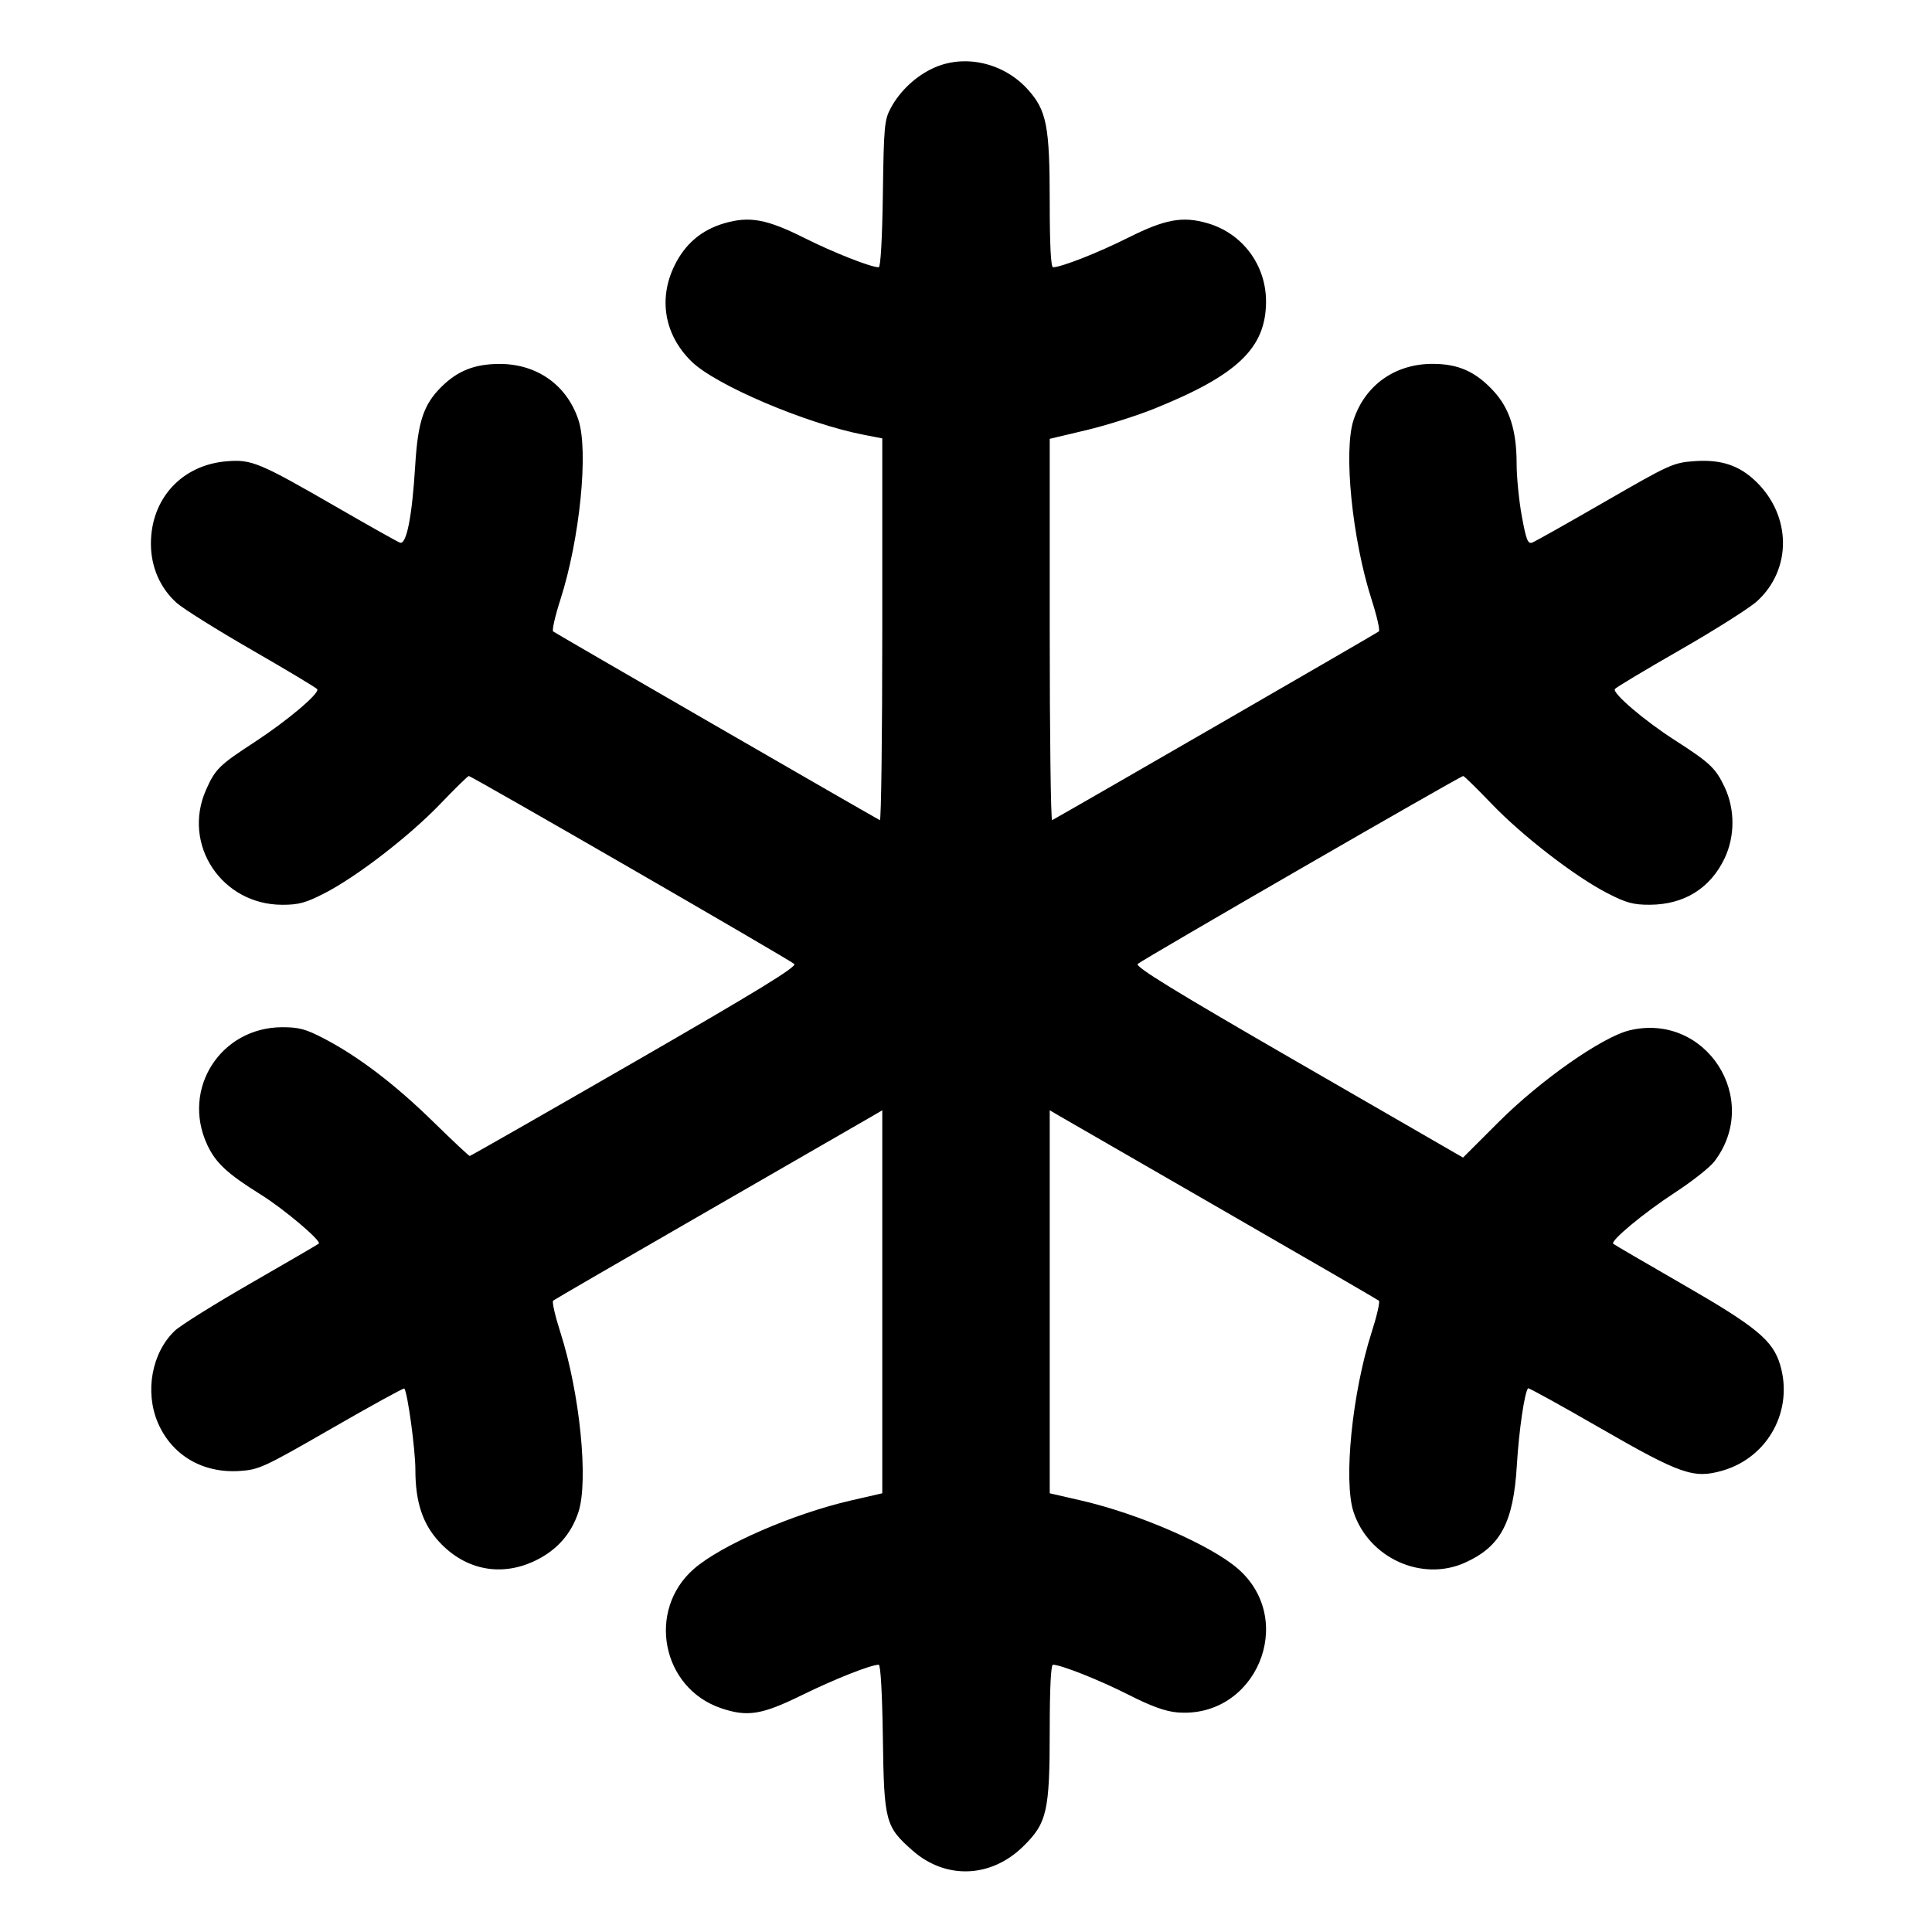 <svg xmlns="http://www.w3.org/2000/svg" width="512" height="512" viewBox="0 0 512 512"><path d="M247.467 17.987 C 242.766 20.112,238.537 24.050,236.085 28.587 C 234.375 31.750,234.220 33.423,233.969 51.413 C 233.806 63.115,233.371 70.827,232.875 70.827 C 230.766 70.827,220.856 66.922,213.147 63.053 C 203.210 58.066,198.599 57.224,191.929 59.175 C 185.902 60.939,181.558 64.633,178.742 70.387 C 174.404 79.255,176.109 88.816,183.280 95.818 C 189.697 102.084,213.617 112.257,228.907 115.223 L 233.813 116.174 233.813 166.938 C 233.813 194.857,233.525 217.544,233.173 217.352 C 228.963 215.058,147.036 167.735,146.587 167.337 C 146.249 167.039,147.109 163.263,148.497 158.947 C 153.666 142.875,156.014 119.486,153.284 111.268 C 150.212 102.017,142.282 96.412,132.312 96.445 C 125.791 96.467,121.291 98.248,116.988 102.509 C 112.257 107.195,110.742 111.729,110.039 123.307 C 109.211 136.947,107.721 144.473,105.979 143.805 C 105.263 143.530,97.957 139.427,89.741 134.686 C 68.662 122.522,66.729 121.711,60.093 122.244 C 48.172 123.200,39.936 132.195,39.993 144.192 C 40.022 150.298,42.454 155.859,46.802 159.762 C 48.517 161.301,57.515 166.934,66.797 172.279 C 76.079 177.625,83.855 182.293,84.078 182.653 C 84.747 183.735,76.044 191.070,67.413 196.699 C 58.093 202.777,57.035 203.820,54.597 209.332 C 48.188 223.821,58.755 239.753,74.792 239.778 C 79.153 239.785,81.049 239.267,86.028 236.705 C 94.625 232.283,108.521 221.554,116.713 213.013 C 120.595 208.965,123.979 205.653,124.231 205.653 C 124.965 205.653,209.386 254.404,210.493 255.467 C 211.244 256.187,200.666 262.667,168.186 281.387 C 144.367 295.115,124.700 306.347,124.482 306.347 C 124.263 306.347,119.863 302.219,114.703 297.173 C 104.622 287.316,94.950 279.959,85.806 275.193 C 81.065 272.722,79.189 272.215,74.818 272.222 C 58.455 272.248,48.023 288.570,54.913 303.366 C 57.156 308.182,60.220 311.032,69.126 316.587 C 75.305 320.440,85.279 328.879,84.480 329.579 C 84.245 329.784,76.181 334.480,66.560 340.015 C 56.939 345.549,47.844 351.232,46.350 352.644 C 40.223 358.434,38.309 368.838,41.854 377.080 C 45.537 385.641,53.674 390.449,63.427 389.828 C 68.634 389.497,69.828 388.946,87.861 378.568 C 98.289 372.566,106.962 367.798,107.135 367.971 C 107.989 368.824,110.080 384.116,110.080 389.504 C 110.080 398.004,111.981 403.800,116.324 408.533 C 123.274 416.110,132.878 417.980,141.977 413.528 C 147.620 410.767,151.355 406.540,153.284 400.732 C 156.014 392.514,153.666 369.125,148.497 353.053 C 147.109 348.737,146.249 344.971,146.587 344.685 C 146.924 344.400,165.440 333.663,187.733 320.826 C 210.027 307.990,229.515 296.755,231.040 295.859 L 233.813 294.231 233.813 344.984 L 233.813 395.736 225.493 397.647 C 210.165 401.168,191.054 409.499,183.862 415.796 C 171.354 426.748,175.358 447.327,191.038 452.670 C 198.065 455.064,201.847 454.461,212.454 449.255 C 221.190 444.968,230.778 441.173,232.875 441.173 C 233.371 441.173,233.806 448.885,233.969 460.587 C 234.278 482.745,234.628 484.069,241.834 490.413 C 250.596 498.125,262.534 497.714,271.066 489.405 C 277.475 483.163,278.187 480.077,278.187 458.512 C 278.187 447.568,278.500 441.173,279.037 441.173 C 281.179 441.173,291.335 445.207,299.057 449.125 C 305.057 452.168,308.856 453.544,311.981 453.803 C 332.762 455.526,343.795 429.504,328.107 415.769 C 320.944 409.498,301.807 401.162,286.507 397.647 L 278.187 395.736 278.187 344.984 L 278.187 294.231 280.960 295.857 C 282.485 296.752,301.973 307.990,324.267 320.832 C 346.560 333.674,365.076 344.411,365.413 344.693 C 365.751 344.975,364.891 348.737,363.503 353.053 C 358.334 369.125,355.986 392.514,358.716 400.732 C 362.763 412.917,376.824 419.283,388.267 414.111 C 397.704 409.844,401.075 403.494,401.984 388.267 C 402.529 379.143,404.018 368.949,404.958 367.907 C 405.110 367.739,413.657 372.453,423.952 378.384 C 445.434 390.758,448.863 391.949,456.556 389.705 C 468.602 386.192,475.357 373.712,471.743 361.649 C 469.814 355.210,465.429 351.587,446.082 340.448 C 436.108 334.706,427.755 329.830,427.520 329.613 C 426.692 328.848,435.729 321.353,443.885 316.040 C 448.427 313.082,453.124 309.376,454.322 307.805 C 466.946 291.253,452.045 268.207,431.851 273.051 C 424.629 274.784,408.275 286.233,397.167 297.333 L 387.720 306.773 344.113 281.600 C 311.256 262.633,300.752 256.188,301.506 255.458 C 302.607 254.392,387.020 205.653,387.765 205.653 C 388.020 205.653,391.405 208.965,395.287 213.013 C 403.479 221.554,417.375 232.283,425.972 236.705 C 430.965 239.274,432.835 239.784,437.208 239.768 C 446.316 239.735,453.285 235.399,457.060 227.413 C 459.801 221.614,459.803 214.447,457.065 208.640 C 454.659 203.540,453.194 202.159,443.733 196.079 C 435.757 190.953,427.271 183.706,427.953 182.603 C 428.192 182.216,435.969 177.553,445.234 172.241 C 454.499 166.929,463.698 161.102,465.675 159.292 C 474.887 150.859,474.766 136.747,465.405 127.655 C 460.932 123.312,456.099 121.706,449.023 122.213 C 443.444 122.612,442.504 123.038,425.340 132.940 C 415.510 138.611,406.839 143.492,406.072 143.786 C 404.902 144.234,404.454 143.108,403.297 136.800 C 402.538 132.664,401.917 126.374,401.918 122.822 C 401.921 114.101,400.056 108.237,395.820 103.641 C 391.053 98.470,386.469 96.427,379.631 96.427 C 369.706 96.427,361.776 102.054,358.716 111.268 C 355.986 119.486,358.334 142.875,363.503 158.947 C 364.891 163.263,365.751 167.039,365.413 167.337 C 364.964 167.735,283.037 215.058,278.827 217.352 C 278.475 217.544,278.187 194.884,278.187 166.997 L 278.187 116.293 287.787 114.017 C 293.067 112.765,301.212 110.197,305.887 108.310 C 327.964 99.402,335.467 92.225,335.512 79.970 C 335.548 70.283,329.307 61.878,320.071 59.175 C 313.401 57.224,308.790 58.066,298.853 63.053 C 291.056 66.966,281.229 70.827,279.067 70.827 C 278.491 70.827,278.187 64.832,278.187 53.488 C 278.187 33.413,277.375 29.251,272.379 23.709 C 266.004 16.638,255.690 14.269,247.467 17.987 " stroke="none" fill-rule="evenodd" fill="black"></path></svg>